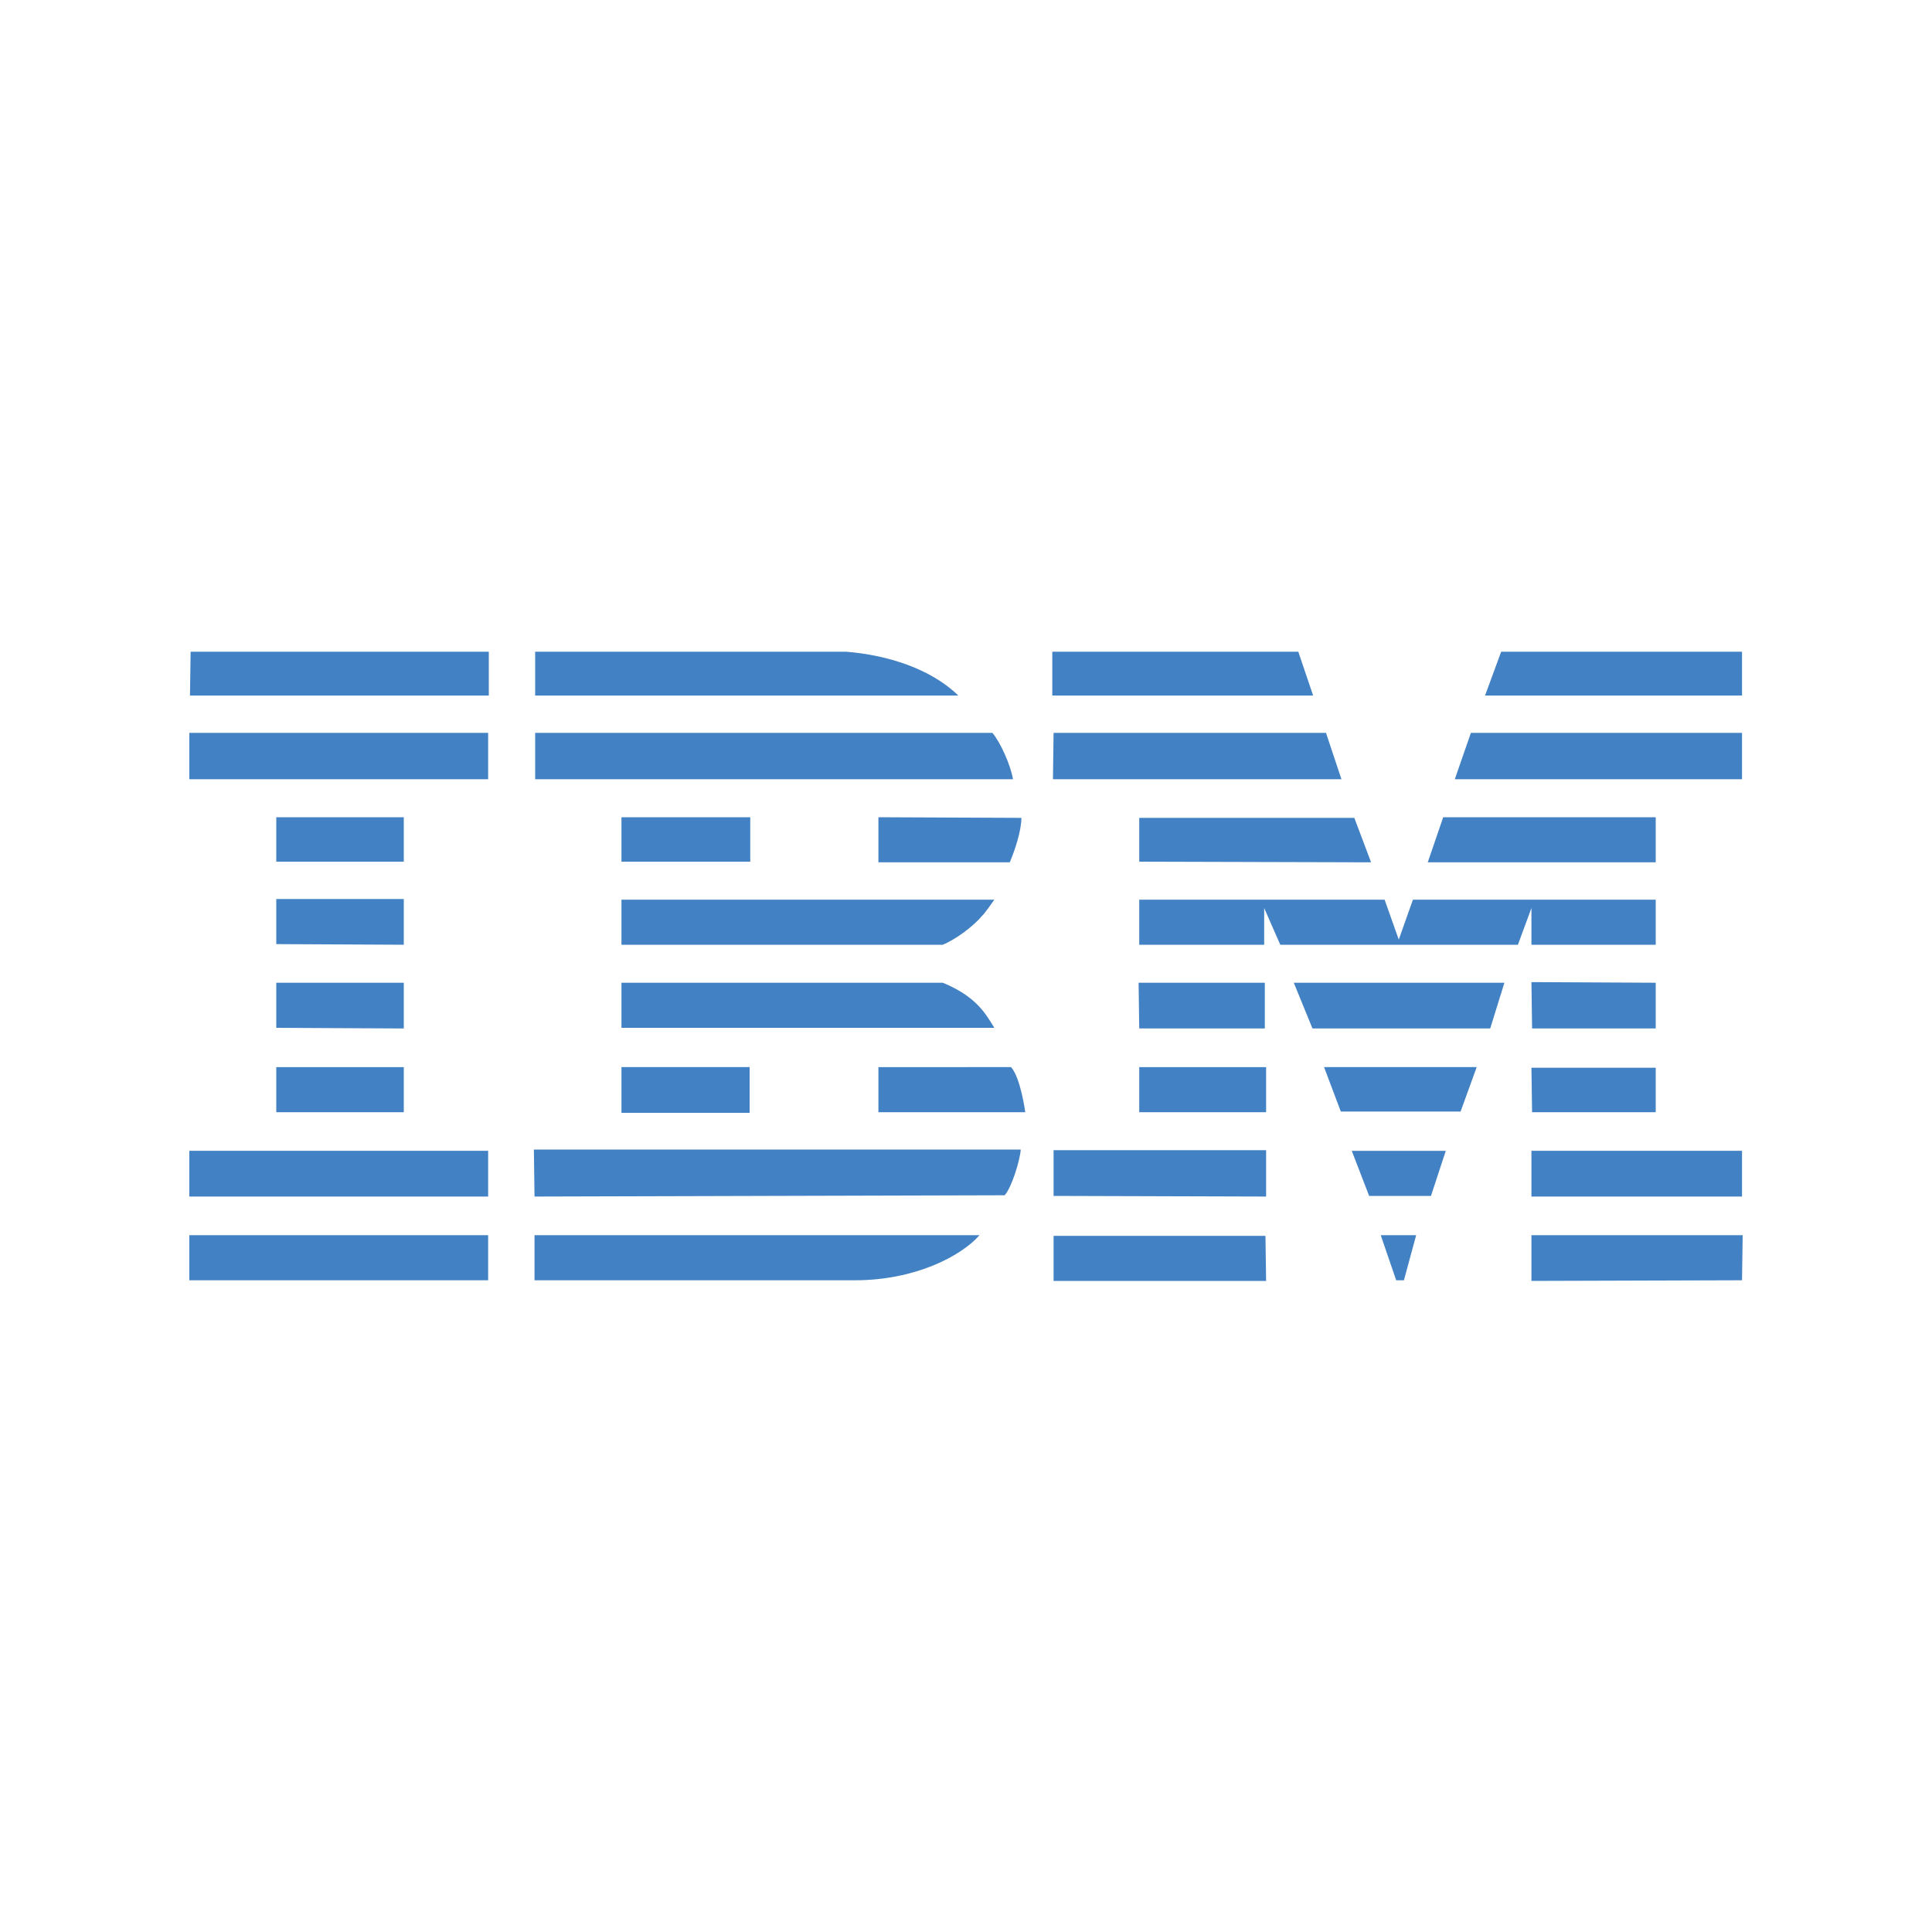 <?xml version="1.0" encoding="utf-8"?>
<!-- Generator: Adobe Illustrator 22.1.0, SVG Export Plug-In . SVG Version: 6.00 Build 0)  -->
<svg version="1.1" id="Слой_1" xmlns="http://www.w3.org/2000/svg" xmlns:xlink="http://www.w3.org/1999/xlink" x="0px" y="0px"
	 viewBox="0 0 300 300" style="enable-background:new 0 0 300 300;" xml:space="preserve">
<style type="text/css">
	.st0{fill-rule:evenodd;clip-rule:evenodd;fill:#4281C3;}
</style>
<path class="st0" d="M29.4,198.8v-7h46.4v7H29.4z M83,198.8v-7h69.1c-2.9,3.3-10.1,7-19.3,7H83z M163.6,198.9v-7h32.9l0.1,7
	L163.6,198.9z M237.8,198.9l0-7.1l32.8,0l-0.1,7L237.8,198.9z M216.8,198.8l-2.4-7h5.5l-1.9,7H216.8z M29.4,185.8v-7.1h46.4v7.1
	H29.4z M83,185.8l-0.1-7.3l75.6,0c-0.1,1.6-1.4,5.9-2.5,7.1L83,185.8z M163.6,185.7l0-7.1l33,0l0,7.2L163.6,185.7z M212.6,185.7
	l-2.7-7l14.6,0l-2.3,7L212.6,185.7z M237.8,185.8v-7.1h32.7v7.1H237.8z M42.9,172.7l0-7h19.8v7L42.9,172.7z M96.5,165.7l19.9,0v7.1
	l-19.9,0L96.5,165.7z M159.2,172.7h-22.8v-7H157C158.5,167.4,159.2,172.7,159.2,172.7z M176.9,172.7v-7h19.7v7H176.9z M208.2,172.6
	l-2.6-6.9h23.7l-2.5,6.9H208.2z M237.9,172.7l-0.1-6.9h19.3v6.9L237.9,172.7z M42.9,159.6l0-7h19.8v7.1L42.9,159.6z M154.4,159.6
	c-1.4-2.3-2.9-4.9-8-7H96.5v7H154.4z M176.9,159.7l-0.1-7.1h19.6v7.1H176.9z M231.4,159.7l-27.6,0l-2.9-7.1h32.7L231.4,159.7z
	 M237.8,152.5l19.3,0.1v7.1h-19.2L237.8,152.5z M62.7,146.7l-19.8-0.1v-7h19.8V146.7z M96.5,139.7h57.9c0,0-1.6,2.3-1.9,2.5
	c-1.5,1.8-4.2,3.7-6.1,4.5H96.5V139.7z M176.9,146.7v-7H215l2.2,6.2l2.2-6.2h37.7v7l-19.3,0v-5.7l-2.1,5.7h-36.9l-2.5-5.7v5.7
	L176.9,146.7z M62.7,126.9v6.9H42.9v-6.9H62.7z M116.5,133.8v-6.9H96.5v6.9H116.5z M136.4,133.8v-6.9l22.2,0.1c0,2-1,5-1.8,6.9
	H136.4z M176.9,133.8v-6.8h33.4l2.6,6.9L176.9,133.8z M221.7,133.9l2.4-7h33v7H221.7z M29.4,121l0-7.2h46.4l0,7.2H29.4z M83.1,121
	l0-7.2c23.7,0,47.4,0,71,0c1.2,1.4,2.8,4.9,3.2,7.2H83.1z M163.5,121l0.1-7.2h42.3l2.4,7.2H163.5z M228.4,113.8h42.1l0,7.2h-44.6
	L228.4,113.8z M29.5,108l0.1-6.8h46.3l0,6.8H29.5z M83.1,108l0-6.8c16.1,0,32.3,0,48.3,0c6.3,0.5,13.1,2.6,17.4,6.8c0,0-0.7-0.3,0,0
	L83.1,108z M163.4,108v-6.8h38.2l2.3,6.8H163.4z M230.6,108l2.5-6.8h37.4v6.8H230.6"/>
</svg>
